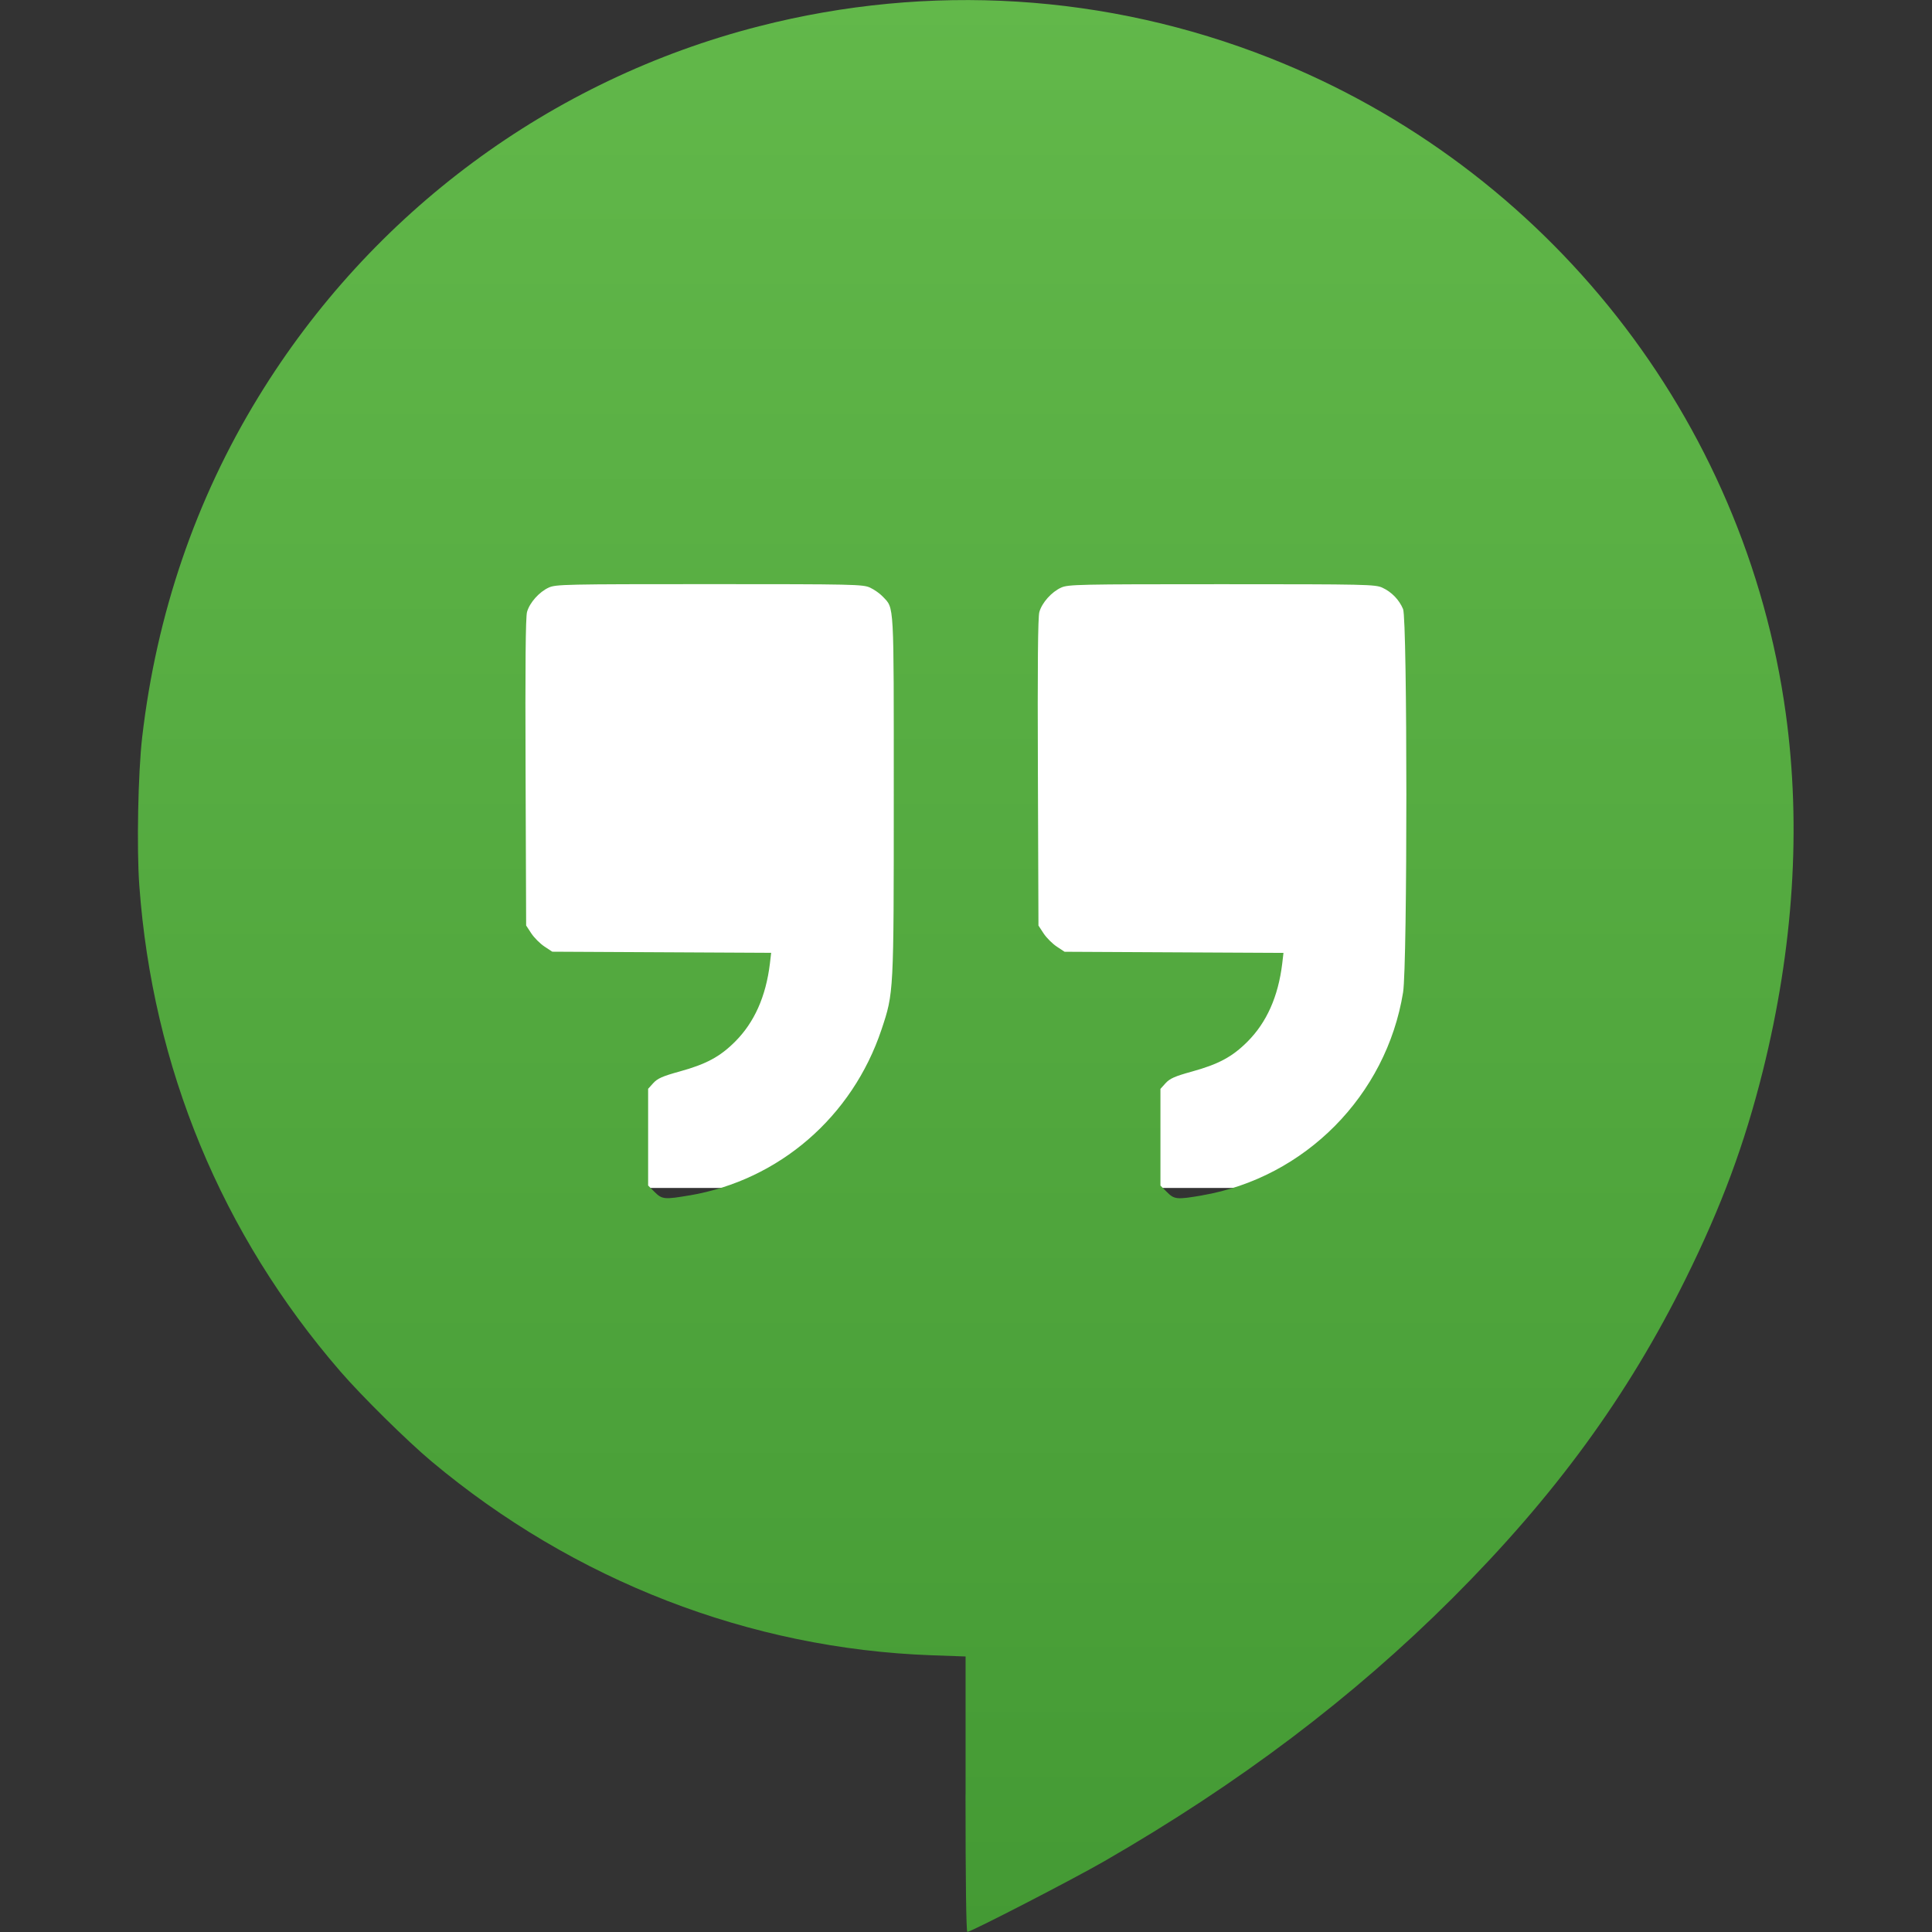 <svg xmlns="http://www.w3.org/2000/svg" viewBox="0 0 64 64" xmlns:xlink="http://www.w3.org/1999/xlink">
<rect x="0" y="0" width="64" height="64" fill="#333333" stroke="none"/>
<defs>
<linearGradient gradientTransform="matrix(.06 0 0 .06 -42.219 13.812)" id="linearGradient24641-6" xlink:href="#linearGradient4920-2-0" y1="231.071" y2="-231.952" x2="0" gradientUnits="userSpaceOnUse"/>
<linearGradient id="linearGradient4920-2-0">
<stop offset="0" stop-color="#449a34"/>
<stop offset="1" stop-color="#62b84a"/>
</linearGradient>
</defs>
<g transform="matrix(2.321 0 0 2.321 -51.992 0)">
<path fill="#fff" d="m27.189,5.583h15.72v11.372h-15.72z"/>
<path fill="url(#linearGradient24641-6)" d="m36.182,25.607 0-1.965-.479-.017c-2.601-.092-5.11-1.064-7.143-2.767-.343-.287-.999-.934-1.302-1.285-1.695-1.959-2.68-4.339-2.869-6.934-.039-.529-.018-1.611 .041-2.118 .204-1.756 .763-3.393 1.659-4.856 1.611-2.633 4.173-4.53 7.145-5.29 2.432-.623 4.965-.465 7.291,.453 3.963,1.565 6.788,5.155 7.364,9.362 .221,1.614 .11,3.336-.328,5.094-.262,1.049-.589,1.931-1.102,2.968-.829,1.676-1.869,3.1-3.33,4.56-1.417,1.415-3.044,2.644-4.965,3.751-.447,.258-1.905,1.01-1.957,1.01-.016,0-.026-.723-.026-1.965zm-3.937-8.546c1.277-.219 2.32-1.121 2.737-2.367 .175-.525 .175-.511 .175-3.344 0-2.798 .008-2.66-.157-2.835-.04-.043-.121-.1-.181-.128-.102-.047-.223-.05-2.293-.05-2.056,0-2.192,.003-2.293,.049-.135,.061-.272,.214-.31,.347-.021,.071-.027,.763-.021,2.289l.008,2.187 .074,.113c.041,.062 .125,.146 .187,.187l.112,.074 1.562,.008 1.562,.008-.018,.154c-.057,.469-.222,.839-.496,1.113-.217,.217-.412,.322-.797,.428-.239,.066-.311,.098-.371,.164l-.074,.082v.69 .69l.092,.092c.107,.107 .141,.11 .504,.048zm7.311,0c1.47-.252 2.631-1.425 2.87-2.897 .063-.387 .062-5.321 0-5.471-.056-.133-.163-.244-.295-.305-.102-.047-.223-.05-2.293-.05-2.056,0-2.192,.003-2.293,.049-.135,.061-.272,.214-.31,.347-.021,.071-.027,.763-.021,2.289l.008,2.187 .074,.113c.041,.062 .125,.146 .187,.187l.112,.074 1.562,.008 1.562,.008-.018,.154c-.057,.469-.222,.839-.496,1.113-.217,.217-.412,.322-.797,.428-.239,.066-.311,.098-.371,.164l-.074,.082v.69 .69l.092,.092c.107,.107 .141,.11 .504,.048z"/>
</g>
</svg>
